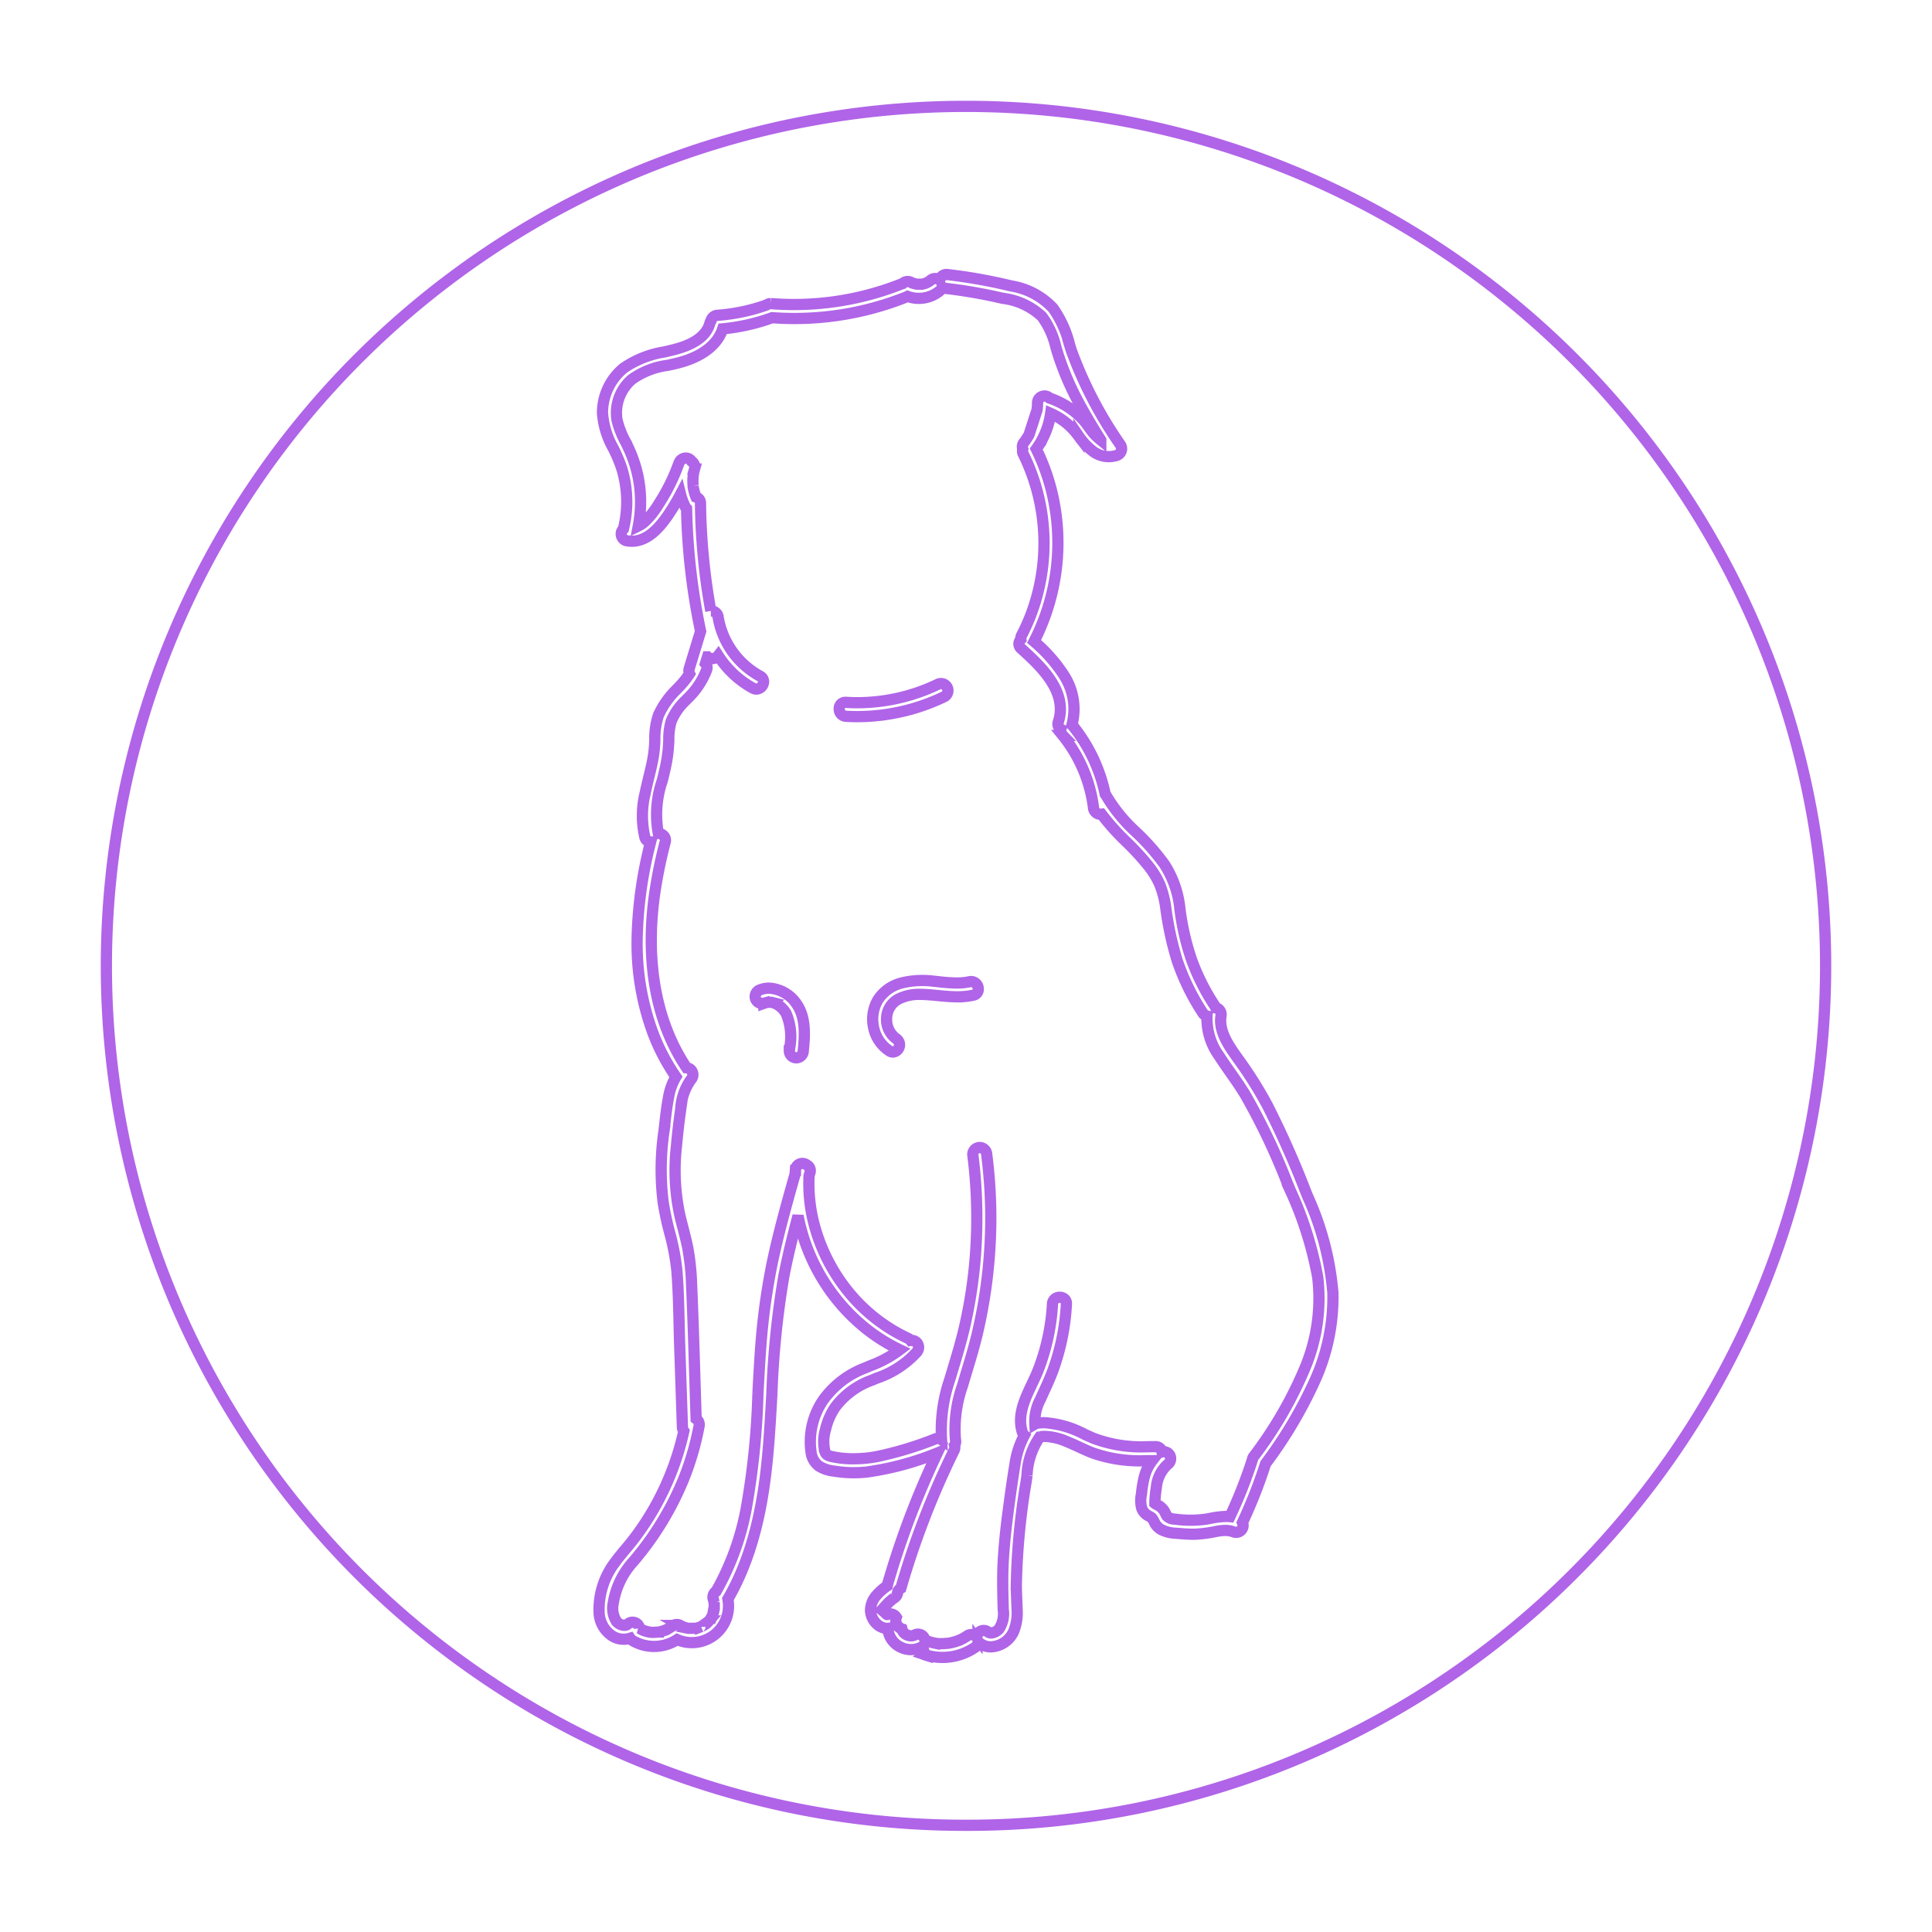 <svg xmlns="http://www.w3.org/2000/svg" xmlns:xlink="http://www.w3.org/1999/xlink" width="172" height="172" viewBox="0 0 172 172">
  <defs>
    <filter id="Subtraction_33" x="0" y="0" width="172" height="172" filterUnits="userSpaceOnUse">
      <feOffset input="SourceAlpha"/>
      <feGaussianBlur stdDeviation="3" result="blur"/>
      <feFlood flood-opacity="0.161"/>
      <feComposite operator="in" in2="blur"/>
      <feComposite in="SourceGraphic"/>
    </filter>
  </defs>
  <g transform="matrix(1, 0, 0, 1, 0, 0)" filter="url(#Subtraction_33)">
    <path id="Subtraction_33-2" data-name="Subtraction 33" d="M76.5,153a76.143,76.143,0,0,1-42.772-13.065A76.724,76.724,0,0,1,6.012,106.277a76.4,76.4,0,0,1,7.053-72.549A76.724,76.724,0,0,1,46.723,6.012a76.4,76.4,0,0,1,72.549,7.053,76.724,76.724,0,0,1,27.716,33.658,76.4,76.4,0,0,1-7.053,72.549,76.724,76.724,0,0,1-33.658,27.716A76.02,76.02,0,0,1,76.5,153Zm-3.666-15.194h0a5.122,5.122,0,0,0,4.443-.629.633.633,0,0,0,.3-.543.624.624,0,0,0,.184.172,1.563,1.563,0,0,0,.949.309,2.333,2.333,0,0,0,2-1.3,4.38,4.38,0,0,0,.338-2.042c-.007-.243-.018-.49-.027-.729-.02-.479-.04-.973-.04-1.462a62.352,62.352,0,0,1,.875-9.192c.027-.177.051-.354.076-.542a6.478,6.478,0,0,1,1.138-3.427l.04-.009a2.5,2.5,0,0,1,.42-.034,5.26,5.26,0,0,1,1.883.439c.4.158.795.34,1.177.516s.768.354,1.161.51a12.742,12.742,0,0,0,4.763.7q.279,0,.558,0a3.96,3.96,0,0,0-.717,1.525,9.846,9.846,0,0,0-.221,1.314c-.007.057-.014.115-.021.174a2.622,2.622,0,0,0,.038,1.24,1.243,1.243,0,0,0,.43.554,1.7,1.7,0,0,0,.213.127,1.255,1.255,0,0,1,.257.164,2.038,2.038,0,0,1,.268.48,1.573,1.573,0,0,0,.542.544A3.116,3.116,0,0,0,95.2,127c.532.046,1.052.088,1.566.088h.091a11.555,11.555,0,0,0,1.908-.248,4.653,4.653,0,0,1,.817-.089,2.052,2.052,0,0,1,.8.149.627.627,0,0,0,.765-.435.634.634,0,0,0-.037-.414,43.682,43.682,0,0,0,2.062-5.247,39.381,39.381,0,0,0,4.277-7.149,18.031,18.031,0,0,0,1.715-8.069A26.035,26.035,0,0,0,106.9,96.97l-.141-.349a82.329,82.329,0,0,0-3.421-7.7,35.866,35.866,0,0,0-2.56-4.081l-.09-.126c-.753-1.052-1.69-2.361-1.492-3.732a.64.64,0,0,0-.432-.763l-.031-.007a.673.673,0,0,0-.079-.162A19.249,19.249,0,0,1,96.605,76a22.74,22.74,0,0,1-1.053-4.517,8.951,8.951,0,0,0-1.389-4.04,20.5,20.5,0,0,0-2.554-2.889,14.047,14.047,0,0,1-2.629-3.23.669.669,0,0,0-.088-.13,14.382,14.382,0,0,0-2.9-6.1.577.577,0,0,0-.061-.054,5.527,5.527,0,0,0-.619-4.279,13.511,13.511,0,0,0-2.751-3.154,19.271,19.271,0,0,0,1.509-13.6,18.716,18.716,0,0,0-1.313-3.532c.108-.15.216-.311.319-.479a.638.638,0,0,0,.166-.271l.016-.05a7.079,7.079,0,0,0,.78-2.372,6.093,6.093,0,0,1,2.414,1.923l.1.13a5.822,5.822,0,0,0,1.3,1.36,2.34,2.34,0,0,0,2.045.336.629.629,0,0,0,.373-.913l-.018-.029a36.474,36.474,0,0,1-4.372-8.405q-.073-.231-.144-.464a9.749,9.749,0,0,0-1.483-3.3,6.518,6.518,0,0,0-3.739-1.987,46.923,46.923,0,0,0-5.746-1.019.628.628,0,0,0-.607.5.636.636,0,0,0-.836.037c-.015.011-.03.023-.043.034a1.254,1.254,0,0,1-.116.076,1.384,1.384,0,0,1-.129.072l-.063.03-.042.02-.059.022-.142.042-.144.032h-.445a.158.158,0,0,1-.075-.013,2.415,2.415,0,0,1-.285-.072l-.086-.032h-.006l-.076-.042a.631.631,0,0,0-.747.1l-.028.006a25.925,25.925,0,0,1-9.67,1.863c-.685,0-1.378-.028-2.061-.082a.627.627,0,0,0-.37.126,16.527,16.527,0,0,1-4.335.913.632.632,0,0,0-.606.495.647.647,0,0,0-.1.216c-.284,1.062-1.3,1.835-3.016,2.3-.342.091-.693.173-1.034.253a8.813,8.813,0,0,0-3.63,1.442,5.154,5.154,0,0,0-1.878,3.992,7.425,7.425,0,0,0,.963,3.149,13.941,13.941,0,0,1,.712,1.67A10.084,10.084,0,0,1,46,37.595a.636.636,0,0,0-.172.278.627.627,0,0,0,.432.763,2.608,2.608,0,0,0,.494.048c1.444,0,2.5-1.288,3.176-2.257A19.158,19.158,0,0,0,51.088,34.5a5.178,5.178,0,0,0,.436,1.15.656.656,0,0,0,.1.129A58.6,58.6,0,0,0,52.873,46.7l-1.022,3.35a.632.632,0,0,0,.039.431,7.854,7.854,0,0,1-1.02,1.254l-.119.128a7.551,7.551,0,0,0-1.627,2.3,6.439,6.439,0,0,0-.327,2.161,11.162,11.162,0,0,1-.095,1.27c-.1.717-.279,1.433-.447,2.125-.107.441-.218.9-.311,1.353a8.479,8.479,0,0,0-.037,3.947.562.562,0,0,0,.517.437,37.3,37.3,0,0,0-1.2,8.507,22.991,22.991,0,0,0,1.38,8.432,18.3,18.3,0,0,0,2.071,3.974,5.206,5.206,0,0,0-.654,1.81c-.161.819-.256,1.673-.349,2.5q-.027.242-.054.483a23.721,23.721,0,0,0-.079,6.365,26.682,26.682,0,0,0,.57,2.683,21.219,21.219,0,0,1,.649,3.389c.127,1.564.165,3.162.2,4.708.014.6.028,1.209.047,1.809l.249,7.436a.61.61,0,0,0,.124.36,24.508,24.508,0,0,1-3.267,7.9c-.434.681-.864,1.289-1.312,1.858-.2.259-.418.516-.626.765-.313.375-.636.762-.927,1.163a6.949,6.949,0,0,0-1.411,4.442,2.606,2.606,0,0,0,1.2,2.121,1.911,1.911,0,0,0,1.559.188.624.624,0,0,0,.2.194,3.773,3.773,0,0,0,3.991-.075,3.24,3.24,0,0,0,1.3.271A3.266,3.266,0,0,0,55.3,132.86c2.607-4.472,3.312-9.734,3.635-13.819.116-1.463.2-2.953.28-4.395a78.479,78.479,0,0,1,1.065-10.512c.313-1.612.716-3.325,1.268-5.392a16.99,16.99,0,0,0,5.6,9.671,15.581,15.581,0,0,0,3.456,2.251A10.116,10.116,0,0,1,68,112.08l0,0-.448.192a8.075,8.075,0,0,0-3.772,2.882,6.583,6.583,0,0,0-1.057,4.745,1.789,1.789,0,0,0,.7,1.129,3.113,3.113,0,0,0,1.321.439,10.924,10.924,0,0,0,2.9.087,26.2,26.2,0,0,0,6.3-1.694,76.746,76.746,0,0,0-4.427,11.691.741.741,0,0,0-.024.132,4.818,4.818,0,0,0-.965.849A2.041,2.041,0,0,0,68,133.89a1.747,1.747,0,0,0,.6,1.225,1.418,1.418,0,0,0,.638.33,1.345,1.345,0,0,0,.247.023,1.379,1.379,0,0,0,.143-.008.631.631,0,0,0-.022.383v.01a1.981,1.981,0,0,0,1.1,1.3,2.045,2.045,0,0,0,1.686.049.639.639,0,0,0,.453.626l-.007-.025Zm1.682-.979h-.447l-.091-.008-.083-.008-.226-.04a4.962,4.962,0,0,1-.5-.134.628.628,0,0,0-.324,0,.623.623,0,0,0-.081-.352.633.633,0,0,0-.543-.3.64.64,0,0,0-.307.079l-.04.023a1.253,1.253,0,0,1-.162.044c-.035,0-.072,0-.108,0l-.1,0a1.847,1.847,0,0,1-.23-.064c-.065-.033-.114-.059-.159-.086l-.056-.04-.043-.037a1.062,1.062,0,0,1-.087-.09l-.012-.014a1.254,1.254,0,0,1-.082-.149,1.21,1.21,0,0,1-.04-.134.808.808,0,0,1-.5-1.033.639.639,0,0,0-.753-.267h0a.237.237,0,0,0-.045.016l-.014.006-.006,0-.047-.027a.389.389,0,0,0-.058-.051l-.012-.015.007,0s0-.008-.041-.043a.037.037,0,0,1,.006.008.05.05,0,0,1-.011-.01l-.036-.068-.007-.014a.677.677,0,0,0-.049-.18.5.5,0,0,0,0-.052l.029-.108a.52.52,0,0,0,.034-.085l0-.005,0-.006c.038-.066.078-.132.119-.194l.013-.015c.021-.024.055-.064.059-.071a3.492,3.492,0,0,1,.328-.313l.092-.077.047-.037.048-.035.112-.082a.68.68,0,0,0,.285-.37.606.606,0,0,1,.309-.5,74.592,74.592,0,0,1,4.721-12.233.633.633,0,0,0,.055-.481.643.643,0,0,0,.081-.5,11.721,11.721,0,0,1,.626-4.811c.116-.4.237-.8.354-1.184.36-1.191.732-2.423,1.017-3.663a45.118,45.118,0,0,0,1.15-10.022,44.6,44.6,0,0,0-.363-5.714.638.638,0,0,0-.621-.621.629.629,0,0,0-.621.621,44.468,44.468,0,0,1,.131,10.154,43.287,43.287,0,0,1-.81,4.969c-.316,1.409-.738,2.81-1.146,4.164v0q-.111.369-.222.738a14.041,14.041,0,0,0-.732,5.368.623.623,0,0,0-.354-.11.636.636,0,0,0-.164.022,31.471,31.471,0,0,1-5.254,1.592,11.415,11.415,0,0,1-2.083.192c-.181,0-.365,0-.545-.013a7.907,7.907,0,0,1-1.257-.164l-.022,0c-.3-.064-.584-.124-.693-.433a3.726,3.726,0,0,1,.042-2,5.854,5.854,0,0,1,.847-1.967,7.035,7.035,0,0,1,3.284-2.42l.4-.171a8.451,8.451,0,0,0,3.578-2.313.643.643,0,0,0,0-.878.621.621,0,0,0-.439-.18.634.634,0,0,0-.09.006.615.615,0,0,0-.181-.162,15.06,15.06,0,0,1-5.573-4.439,15.888,15.888,0,0,1-3.014-6.468,14.508,14.508,0,0,1-.279-3.581c.028-.1.056-.2.083-.294a.566.566,0,0,0-.279-.676.621.621,0,0,0-1.015.48h-.007c-.008.106-.014.214-.021.318-.771,2.72-1.453,5.179-2,7.736a58.355,58.355,0,0,0-1.066,7.724c-.1,1.36-.175,2.748-.245,4.089a69.462,69.462,0,0,1-1.055,10.308,23.708,23.708,0,0,1-2.668,7.3.629.629,0,0,0-.257.693,1.716,1.716,0,0,1,.05.189.749.749,0,0,0,.026.131s0,0,0-.019a2.314,2.314,0,0,1,.016.3v.251l-.007.036c-.022.109-.043.211-.074.316-.015.055-.032.106-.052.157a.34.34,0,0,1-.036.1c-.054.108-.112.21-.17.3-.023.038-.048.073-.069.1l-.02.024c-.02.025-.044.055-.048.058a2.327,2.327,0,0,1-.248.248l-.031.027a.084.084,0,0,0-.027.012l-.006,0c-.023.013-.052.032-.082.052s-.061.041-.09.058c-.059.034-.1.057-.151.082-.069.029-.1.043-.1.044l.039-.015a2.158,2.158,0,0,1-.355.112c-.054.014-.1.025-.155.033h-.007l-.03,0c-.026,0-.057,0-.072,0-.057,0-.115,0-.172,0s-.116,0-.173,0l-.04,0c-.033,0-.079,0-.1,0s-.018,0-.018,0l-.025,0-.1-.02a2.984,2.984,0,0,1-.33-.1l-.041-.012-.012-.007-.011-.006c-.07-.032-.139-.068-.206-.107a.621.621,0,0,0-.716.064.757.757,0,0,0-.086.04l.015-.007a2.682,2.682,0,0,1-.356.226l-.092.049-.043.021a.2.2,0,0,0-.074.032l-.1.035a2.9,2.9,0,0,1-.405.109l-.1.02a1.128,1.128,0,0,0-.142.01c-.032,0-.061.007-.095.008-.069,0-.14.007-.21.007s-.14,0-.21-.007l-.058-.007a.13.13,0,0,0-.047-.005c-.077-.013-.138-.026-.206-.042s-.139-.037-.2-.058l-.124-.042a.215.215,0,0,1-.035-.011l-.059-.026-.094-.047c-.068-.034-.134-.072-.2-.108a.615.615,0,0,0-.177-.372.633.633,0,0,0-.877,0,.441.441,0,0,1-.295.1.963.963,0,0,1-.7-.346A2.18,2.18,0,0,1,45.1,133.2a7.158,7.158,0,0,1,1.822-3.727,27.08,27.08,0,0,0,4.451-7.319,24.948,24.948,0,0,0,1.359-4.664.641.641,0,0,0-.257-.681c-.038-1.148-.073-2.316-.108-3.445-.087-2.825-.176-5.745-.3-8.613a21.179,21.179,0,0,0-.34-3.165c-.112-.569-.261-1.137-.4-1.687-.108-.411-.218-.835-.313-1.255a19.081,19.081,0,0,1-.292-6.106c.091-1.043.22-2.16.385-3.319a4.941,4.941,0,0,1,.9-2.6.635.635,0,0,0,0-.879.622.622,0,0,0-.381-.177c-3.384-5.054-3.435-11.07-2.882-15.226a41.844,41.844,0,0,1,.976-4.869.575.575,0,0,0-.089-.507.692.692,0,0,0-.523-.264,9.3,9.3,0,0,1,.355-4.706c.15-.6.3-1.224.405-1.828a13.294,13.294,0,0,0,.174-1.769,5.95,5.95,0,0,1,.209-1.681,5.317,5.317,0,0,1,1.308-1.87l.133-.142a6.909,6.909,0,0,0,1.719-2.574.537.537,0,0,0-.107-.556l.182-.595a.563.563,0,0,0,.405.16.692.692,0,0,0,.55-.268,8.524,8.524,0,0,0,3.1,2.9.628.628,0,0,0,.3.079.665.665,0,0,0,.617-.515.542.542,0,0,0-.29-.638,7.372,7.372,0,0,1-3.752-5.349.624.624,0,0,0-.6-.456h-.033a57.244,57.244,0,0,1-.92-9.574.571.571,0,0,0-.4-.566c-.046-.116-.085-.23-.118-.34-.043-.135-.073-.267-.1-.378-.014-.075-.027-.147-.04-.221v-.084a4.39,4.39,0,0,1,0-.783,1.014,1.014,0,0,1,.012-.136c0-.019.005-.038.007-.057-.005.043-.007.05-.007.051s0-.006,0-.013a.683.683,0,0,1,.022-.122c.026-.139.057-.276.094-.408a.618.618,0,0,0-.258-.685.628.628,0,0,0-.361-.272.636.636,0,0,0-.765.435V31.71A17.5,17.5,0,0,1,49.1,35.436,7.334,7.334,0,0,1,47.94,36.9a2.5,2.5,0,0,1-.614.427,11.353,11.353,0,0,0-.047-4.518,11.6,11.6,0,0,0-.869-2.522c-.074-.157-.152-.313-.227-.465a7.873,7.873,0,0,1-.747-1.91,3.93,3.93,0,0,1,1.317-3.642,7.041,7.041,0,0,1,3.195-1.247c.415-.089.844-.181,1.242-.3,1.111-.318,3.062-1.123,3.649-2.947a17.77,17.77,0,0,0,4.406-.993c.652.048,1.315.072,1.969.072a26.8,26.8,0,0,0,9.95-1.907.64.64,0,0,0,.139-.06,2.92,2.92,0,0,0,2.9-.531.619.619,0,0,0,.17-.324.636.636,0,0,0,.4.15,44.984,44.984,0,0,1,4.832.838l.165.038a6.154,6.154,0,0,1,3.494,1.621,7.374,7.374,0,0,1,1.244,2.75c.059.2.12.4.183.6A25.086,25.086,0,0,0,86.511,26.3c.543,1.016,1.175,2.09,1.989,3.381a5.125,5.125,0,0,1-1.089-1.2c-.153-.208-.3-.4-.43-.554a7.214,7.214,0,0,0-3.046-1.987.621.621,0,0,0-1.066.433v-.011a5.922,5.922,0,0,1-.039.618L82.112,29.2a5.8,5.8,0,0,1-.509.764.625.625,0,0,0-.049.519.618.618,0,0,0,.049.452v-.007a17.986,17.986,0,0,1,1.2,12.688,17.335,17.335,0,0,1-1.346,3.434.611.611,0,0,0-.072.365.609.609,0,0,0-.173.434.554.554,0,0,0,.2.388c1.667,1.512,4.187,3.8,3.309,6.524a.536.536,0,0,0,.231.656.632.632,0,0,0,.167.556h-.006a12.817,12.817,0,0,1,2.734,6.4.641.641,0,0,0,.621.621.589.589,0,0,0,.1-.008,20.908,20.908,0,0,0,2.2,2.452,23.324,23.324,0,0,1,2.014,2.2,7.638,7.638,0,0,1,.954,1.57,8.7,8.7,0,0,1,.552,2.144,29.013,29.013,0,0,0,.994,4.609,20.505,20.505,0,0,0,2.3,4.721.61.61,0,0,0,.372.269,5.7,5.7,0,0,0,1.089,3.569c.324.507.674,1.005,1.013,1.487.447.637.91,1.3,1.317,1.979a58.126,58.126,0,0,1,3.727,7.835l.248.6.016.038a32.244,32.244,0,0,1,2.449,7.761,16.046,16.046,0,0,1-1.088,7.951,35.84,35.84,0,0,1-4.646,8.044.636.636,0,0,0-.073.2,41.317,41.317,0,0,1-2.009,5.106,3.355,3.355,0,0,0-.341-.017,7.9,7.9,0,0,0-1.427.177h-.006l-.321.059a9.95,9.95,0,0,1-2.822,0h-.024a.958.958,0,0,1-.659-.261,1.507,1.507,0,0,1-.147-.266,1.508,1.508,0,0,0-.153-.275,1.65,1.65,0,0,0-.477-.422c-.034-.021-.074-.04-.116-.061a.769.769,0,0,1-.187-.112v-.008a.236.236,0,0,1,0-.067c0-.028,0-.067,0-.111a1.481,1.481,0,0,1,.013-.209c.025-.329.058-.682.119-1.039a3.119,3.119,0,0,1,.971-2.012.641.641,0,0,0,.221-.85.623.623,0,0,0-.691-.286.572.572,0,0,0-.583-.469c-.3,0-.527.006-.741.006a12.052,12.052,0,0,1-4.77-.751c-.257-.11-.516-.227-.766-.34a8.906,8.906,0,0,0-3.6-1.049,4.623,4.623,0,0,0-.7.053.646.646,0,0,0-.157.067,4.122,4.122,0,0,1,.48-2.18c.094-.21.19-.419.286-.628.307-.67.625-1.363.879-2.071a20.337,20.337,0,0,0,1.161-5.806.552.552,0,0,0-.141-.421.615.615,0,0,0-.448-.178.624.624,0,0,0-.654.6H84.2a19.222,19.222,0,0,1-1.243,5.8c-.165.434-.369.864-.585,1.32-.652,1.376-1.326,2.8-.856,4.286a.632.632,0,0,0,.179.281,7.767,7.767,0,0,0-.844,2.636c-.246,1.5-.448,2.991-.614,4.251-.213,1.621-.351,3.042-.423,4.343-.075,1.382-.041,2.684-.005,4.063l.005.21a2.463,2.463,0,0,1-.374,1.739,1.1,1.1,0,0,1-.547.331.5.5,0,0,1-.5-.114.625.625,0,0,0-.85.22.636.636,0,0,0-.079.313.628.628,0,0,0-.813-.166,4.059,4.059,0,0,1-.435.268c-.067.036-.14.072-.229.114l-.052.025-.009,0-.083.032a4.465,4.465,0,0,1-.9.245c-.016,0-.1.01-.147.016l-.03,0c-.047,0-.094,0-.14.008S74.551,136.826,74.516,136.827Zm-15.7-57.094h.367l.159.04a1.05,1.05,0,0,1,.223.085,2.146,2.146,0,0,1,.927.882,5.313,5.313,0,0,1,.3,3.106q-.01.105-.02.208a.625.625,0,0,0,.621.621.632.632,0,0,0,.621-.621c.116-1.216.274-2.881-.556-4.117a3.164,3.164,0,0,0-2.49-1.466,2.2,2.2,0,0,0-.785.144.642.642,0,0,0-.432.765.624.624,0,0,0,.763.433v.01a3.111,3.111,0,0,1,.3-.09ZM72.6,77.789a7.7,7.7,0,0,0-1.835.222,3.554,3.554,0,0,0-2.111,1.506,3.415,3.415,0,0,0-.4,2.353,3.268,3.268,0,0,0,1.427,2.191.587.587,0,0,0,.321.1.647.647,0,0,0,.3-1.177,2.1,2.1,0,0,1-.871-1.818,1.977,1.977,0,0,1,1.132-1.759,4.031,4.031,0,0,1,1.872-.379c.265,0,.555.014.914.044.212.018.427.038.635.058.572.055,1.16.112,1.737.112a6.528,6.528,0,0,0,1.424-.143.542.542,0,0,0,.443-.615.648.648,0,0,0-.622-.6.7.7,0,0,0-.15.017,5.339,5.339,0,0,1-1.146.113,14.9,14.9,0,0,1-1.575-.112c-.172-.018-.342-.037-.511-.053A7.692,7.692,0,0,0,72.6,77.789ZM65.77,53.027a.543.543,0,0,0-.555.565.633.633,0,0,0,.6.678c.339.019.677.029,1,.029a17.9,17.9,0,0,0,7.768-1.785.621.621,0,0,0-.626-1.074,16.6,16.6,0,0,1-7.127,1.619c-.339,0-.682-.011-1.019-.032Z" transform="translate(9.5 9.5)" fill="#fff" stroke="#b064e8" stroke-width="1"/>
  </g>
</svg>
